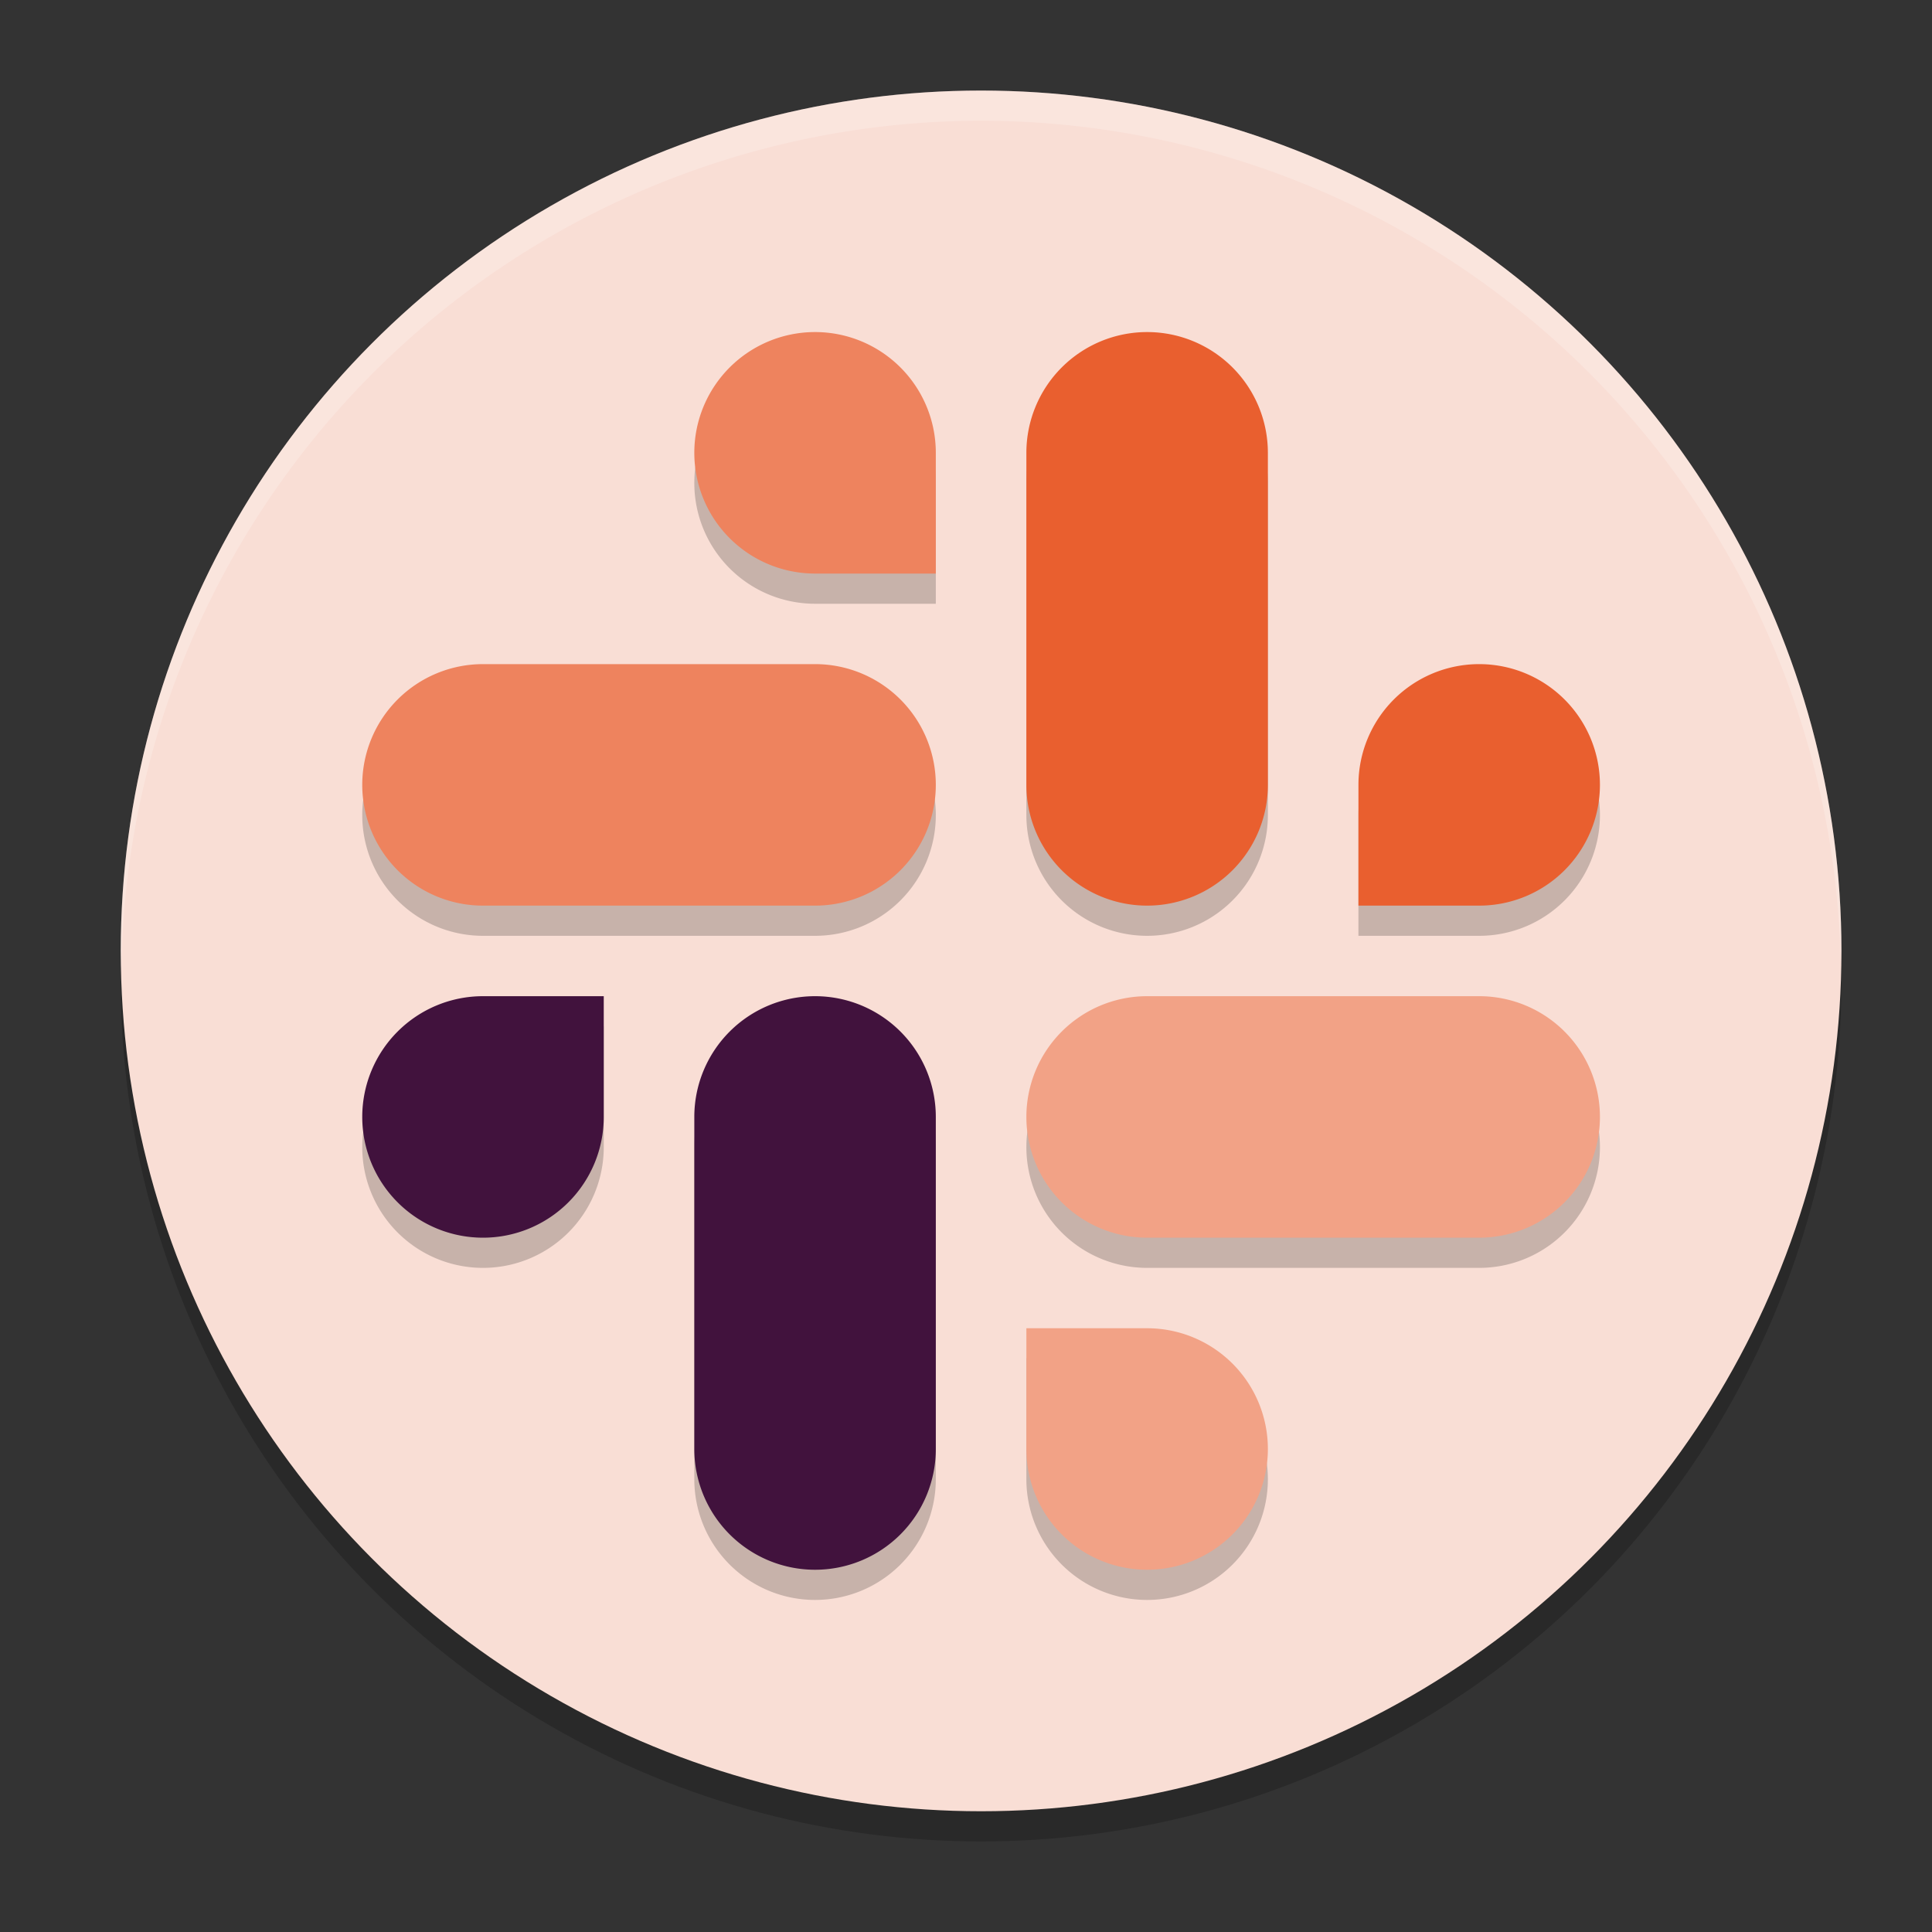 <svg xmlns="http://www.w3.org/2000/svg" width="64" height="64" version="1">
 <rect width="100%" height="100%" fill="#333333" stroke="none"/>
 <circle style="opacity:0.2" cx="32.5" cy="32.5" r="28.5"/>
 <circle style="fill:#f9ded5" cx="32.5" cy="31.5" r="28.5"/>
 <path style="opacity:0.2;fill:#ffffff" d="M 32.5,3 A 28.5,28.5 0 0 0 4,31.5 28.5,28.5 0 0 0 4.021,32.082 28.5,28.5 0 0 1 32.5,4 28.5,28.5 0 0 1 60.979,31.918 28.5,28.5 0 0 0 61,31.5 28.5,28.5 0 0 0 32.5,3 Z"/>
 <path style="opacity:0.2" d="M 31,27 A 4,4 0 0 0 27,23 H 16 A 4,4 0 0 0 12,27 4,4 0 0 0 16,31 H 27 A 4,4 0 0 0 31,27 Z M 27,12 A 4,4 0 0 0 23,16 4,4 0 0 0 27,20 H 31 V 16 A 4,4 0 0 0 27,12 Z M 16,42 A 4,4 0 0 1 12,38 4,4 0 0 1 16,34 H 20 V 38 A 4,4 0 0 1 16,42 Z M 27,34 A 4,4 0 0 0 23,38 V 49 A 4,4 0 0 0 27,53 4,4 0 0 0 31,49 V 38 A 4,4 0 0 0 27,34 Z M 38,53 A 4,4 0 0 0 42,49 4,4 0 0 0 38,45 H 34 V 49 A 4,4 0 0 0 38,53 Z M 53,38 A 4,4 0 0 0 49,34 H 38 A 4,4 0 0 0 34,38 4,4 0 0 0 38,42 H 49 A 4,4 0 0 0 53,38 Z M 49,23 A 4,4 0 0 1 53,27 4,4 0 0 1 49,31 H 45 V 27 A 4,4 0 0 1 49,23 Z M 38,12 A 4,4 0 0 0 34,16 V 27 A 4,4 0 0 0 38,31 4,4 0 0 0 42,27 V 16 A 4,4 0 0 0 38,12 Z"/>
 <path style="fill:#e95f2f" d="M 49,22 A 4,4 0 0 1 53,26 4,4 0 0 1 49,30 H 45 V 26 A 4,4 0 0 1 49,22 Z M 38,11 A 4,4 0 0 0 34,15 V 26 A 4,4 0 0 0 38,30 4,4 0 0 0 42,26 V 15 A 4,4 0 0 0 38,11 Z"/>
 <path style="fill:#f2a286" d="M 38,52 A 4,4 0 0 0 42,48 4,4 0 0 0 38,44 H 34 V 48 A 4,4 0 0 0 38,52 Z M 53,37 A 4,4 0 0 0 49,33 H 38 A 4,4 0 0 0 34,37 4,4 0 0 0 38,41 H 49 A 4,4 0 0 0 53,37 Z"/>
 <path style="fill:#41123d" d="M 16,41 A 4,4 0 0 1 12,37 4,4 0 0 1 16,33 H 20 V 37 A 4,4 0 0 1 16,41 Z M 27,33 A 4,4 0 0 0 23,37 V 48 A 4,4 0 0 0 27,52 4,4 0 0 0 31,48 V 37 A 4,4 0 0 0 27,33 Z"/>
 <path style="fill:#ee835e" d="M 31,26 A 4,4 0 0 0 27,22 H 16 A 4,4 0 0 0 12,26 4,4 0 0 0 16,30 H 27 A 4,4 0 0 0 31,26 Z M 27,11 A 4,4 0 0 0 23,15 4,4 0 0 0 27,19 H 31 V 15 A 4,4 0 0 0 27,11 Z"/>
</svg>
